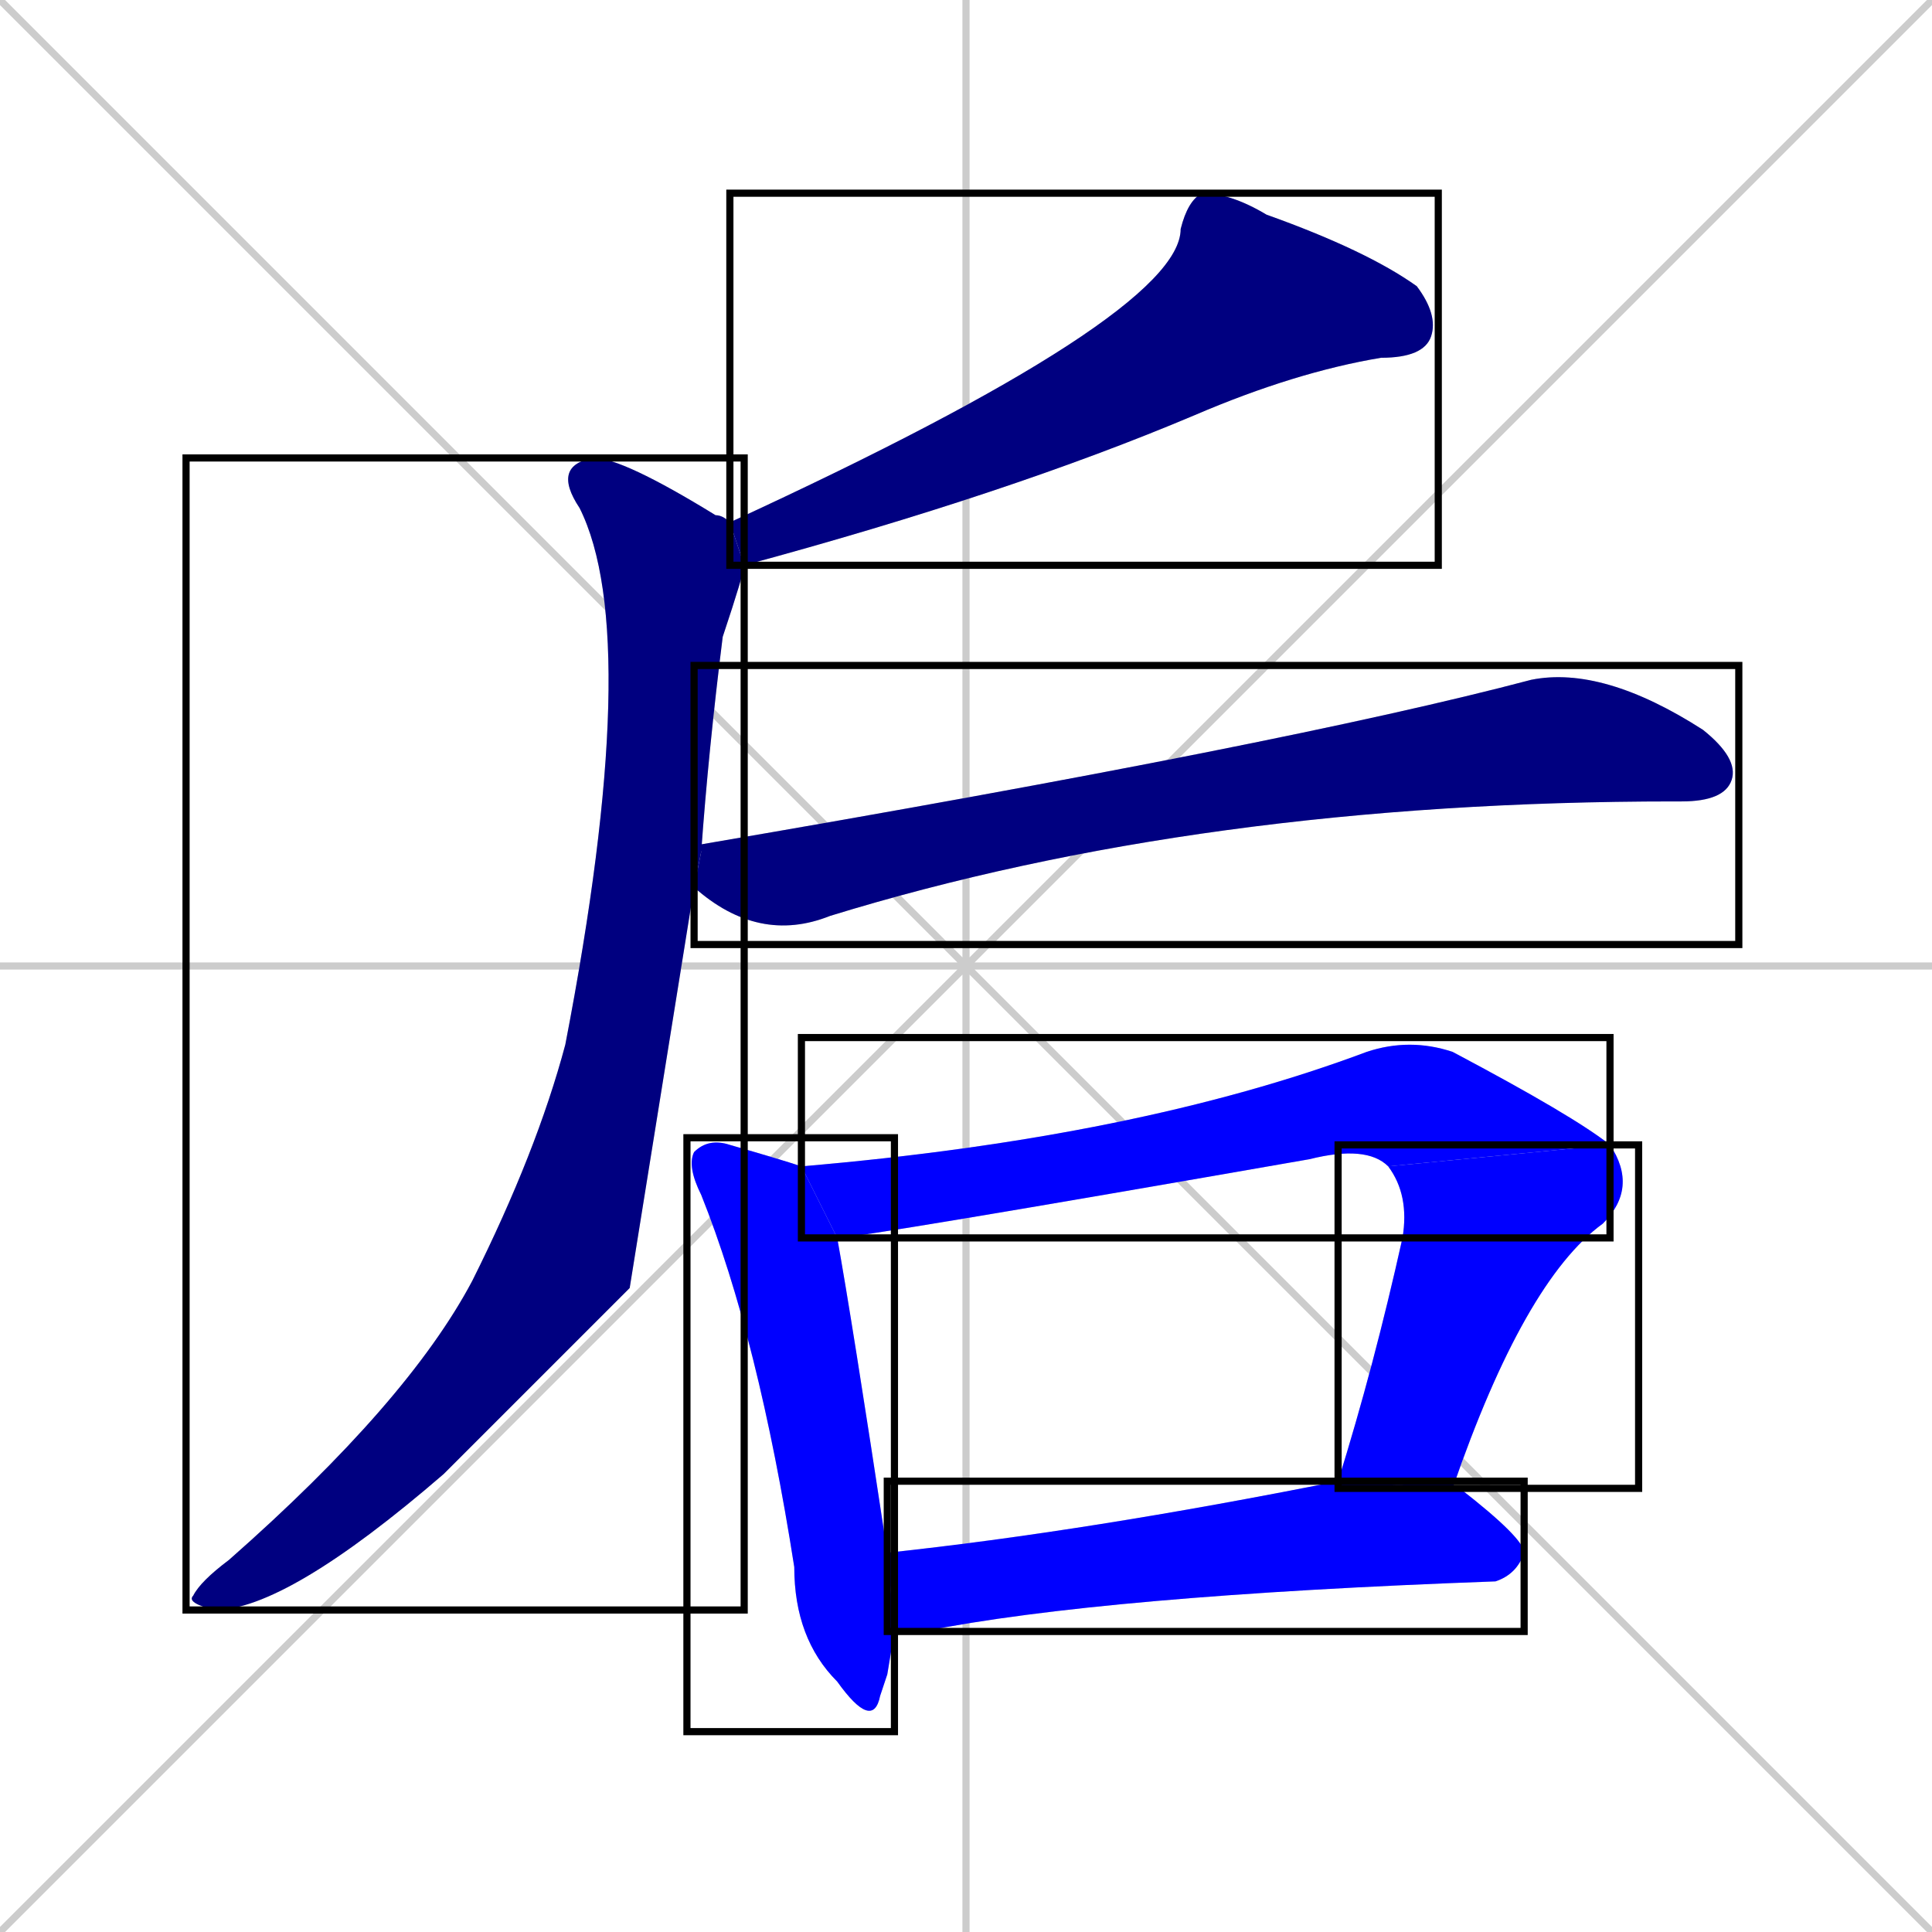 <svg xmlns="http://www.w3.org/2000/svg" xmlns:xlink="http://www.w3.org/1999/xlink" width="270" height="270"><defs><clipPath id="clip-mask-1"><use xlink:href="#rect-1" /></clipPath><clipPath id="clip-mask-2"><use xlink:href="#rect-2" /></clipPath><clipPath id="clip-mask-3"><use xlink:href="#rect-3" /></clipPath><clipPath id="clip-mask-4"><use xlink:href="#rect-4" /></clipPath><clipPath id="clip-mask-5"><use xlink:href="#rect-5" /></clipPath><clipPath id="clip-mask-6"><use xlink:href="#rect-6" /></clipPath><clipPath id="clip-mask-7"><use xlink:href="#rect-7" /></clipPath></defs><path d="M 0 0 L 270 270 M 270 0 L 0 270 M 135 0 L 135 270 M 0 135 L 270 135" stroke="#CCCCCC" /><path d="M 102 73 Q 165 44 165 32 Q 166 28 168 27 Q 172 27 177 30 Q 191 35 198 40 Q 201 44 200 47 Q 199 50 193 50 Q 181 52 167 58 Q 141 69 104 79" fill="#CCCCCC"/><path d="M 88 180 L 62 206 Q 40 225 30 225 Q 26 224 27 223 Q 28 221 32 218 Q 57 196 66 179 Q 75 161 79 146 Q 90 89 81 71 Q 77 65 83 64 Q 87 64 100 72 Q 101 72 102 73 L 104 79 Q 104 80 101 89 Q 99 105 98 119 L 97 124" fill="#CCCCCC"/><path d="M 98 119 Q 97 118 98 118 Q 180 104 214 95 Q 224 93 238 102 Q 243 106 242 109 Q 241 112 235 112 Q 235 112 234 112 Q 168 112 116 128 Q 106 132 97 124" fill="#CCCCCC"/><path d="M 124 234 L 123 237 Q 122 242 117 235 Q 111 229 111 219 Q 106 187 98 167 Q 96 163 97 161 Q 99 159 102 160 Q 109 162 112 163 L 117 173 Q 119 184 124 217 L 125 228" fill="#CCCCCC"/><path d="M 194 163 Q 191 160 183 162 Q 120 173 117 173 L 112 163 Q 159 159 191 147 Q 197 145 203 147 Q 220 156 225 160" fill="#CCCCCC"/><path d="M 187 207 Q 192 191 196 173 Q 197 167 194 163 L 225 160 Q 229 166 224 171 Q 213 179 203 208" fill="#CCCCCC"/><path d="M 124 217 Q 152 214 187 207 L 203 208 L 204 208 Q 213 215 213 217 Q 212 220 209 221 Q 154 223 129 228 Q 127 228 125 228" fill="#CCCCCC"/><path d="M 102 73 Q 165 44 165 32 Q 166 28 168 27 Q 172 27 177 30 Q 191 35 198 40 Q 201 44 200 47 Q 199 50 193 50 Q 181 52 167 58 Q 141 69 104 79" fill="#000080" clip-path="url(#clip-mask-1)" /><path d="M 88 180 L 62 206 Q 40 225 30 225 Q 26 224 27 223 Q 28 221 32 218 Q 57 196 66 179 Q 75 161 79 146 Q 90 89 81 71 Q 77 65 83 64 Q 87 64 100 72 Q 101 72 102 73 L 104 79 Q 104 80 101 89 Q 99 105 98 119 L 97 124" fill="#000080" clip-path="url(#clip-mask-2)" /><path d="M 98 119 Q 97 118 98 118 Q 180 104 214 95 Q 224 93 238 102 Q 243 106 242 109 Q 241 112 235 112 Q 235 112 234 112 Q 168 112 116 128 Q 106 132 97 124" fill="#000080" clip-path="url(#clip-mask-3)" /><path d="M 124 234 L 123 237 Q 122 242 117 235 Q 111 229 111 219 Q 106 187 98 167 Q 96 163 97 161 Q 99 159 102 160 Q 109 162 112 163 L 117 173 Q 119 184 124 217 L 125 228" fill="#0000ff" clip-path="url(#clip-mask-4)" /><path d="M 194 163 Q 191 160 183 162 Q 120 173 117 173 L 112 163 Q 159 159 191 147 Q 197 145 203 147 Q 220 156 225 160" fill="#0000ff" clip-path="url(#clip-mask-5)" /><path d="M 187 207 Q 192 191 196 173 Q 197 167 194 163 L 225 160 Q 229 166 224 171 Q 213 179 203 208" fill="#0000ff" clip-path="url(#clip-mask-6)" /><path d="M 124 217 Q 152 214 187 207 L 203 208 L 204 208 Q 213 215 213 217 Q 212 220 209 221 Q 154 223 129 228 Q 127 228 125 228" fill="#0000ff" clip-path="url(#clip-mask-7)" /><rect x="102" y="27" width="99" height="52" id="rect-1" fill="transparent" stroke="#000000"><animate attributeName="x" from="201" to="102" dur="0.367" begin="0; animate7.end + 1s" id="animate1" fill="freeze"/></rect><rect x="26" y="64" width="78" height="161" id="rect-2" fill="transparent" stroke="#000000"><set attributeName="y" to="-97" begin="0; animate7.end + 1s" /><animate attributeName="y" from="-97" to="64" dur="0.596" begin="animate1.end + 0.5" id="animate2" fill="freeze"/></rect><rect x="97" y="93" width="146" height="39" id="rect-3" fill="transparent" stroke="#000000"><set attributeName="x" to="-49" begin="0; animate7.end + 1s" /><animate attributeName="x" from="-49" to="97" dur="0.541" begin="animate2.end + 0.5" id="animate3" fill="freeze"/></rect><rect x="96" y="159" width="29" height="83" id="rect-4" fill="transparent" stroke="#000000"><set attributeName="y" to="76" begin="0; animate7.end + 1s" /><animate attributeName="y" from="76" to="159" dur="0.307" begin="animate3.end + 0.5" id="animate4" fill="freeze"/></rect><rect x="112" y="145" width="113" height="28" id="rect-5" fill="transparent" stroke="#000000"><set attributeName="x" to="-1" begin="0; animate7.end + 1s" /><animate attributeName="x" from="-1" to="112" dur="0.419" begin="animate4.end + 0.5" id="animate5" fill="freeze"/></rect><rect x="187" y="160" width="42" height="48" id="rect-6" fill="transparent" stroke="#000000"><set attributeName="y" to="112" begin="0; animate7.end + 1s" /><animate attributeName="y" from="112" to="160" dur="0.178" begin="animate5.end" id="animate6" fill="freeze"/></rect><rect x="124" y="207" width="89" height="21" id="rect-7" fill="transparent" stroke="#000000"><set attributeName="x" to="35" begin="0; animate7.end + 1s" /><animate attributeName="x" from="35" to="124" dur="0.330" begin="animate6.end + 0.5" id="animate7" fill="freeze"/></rect></svg>